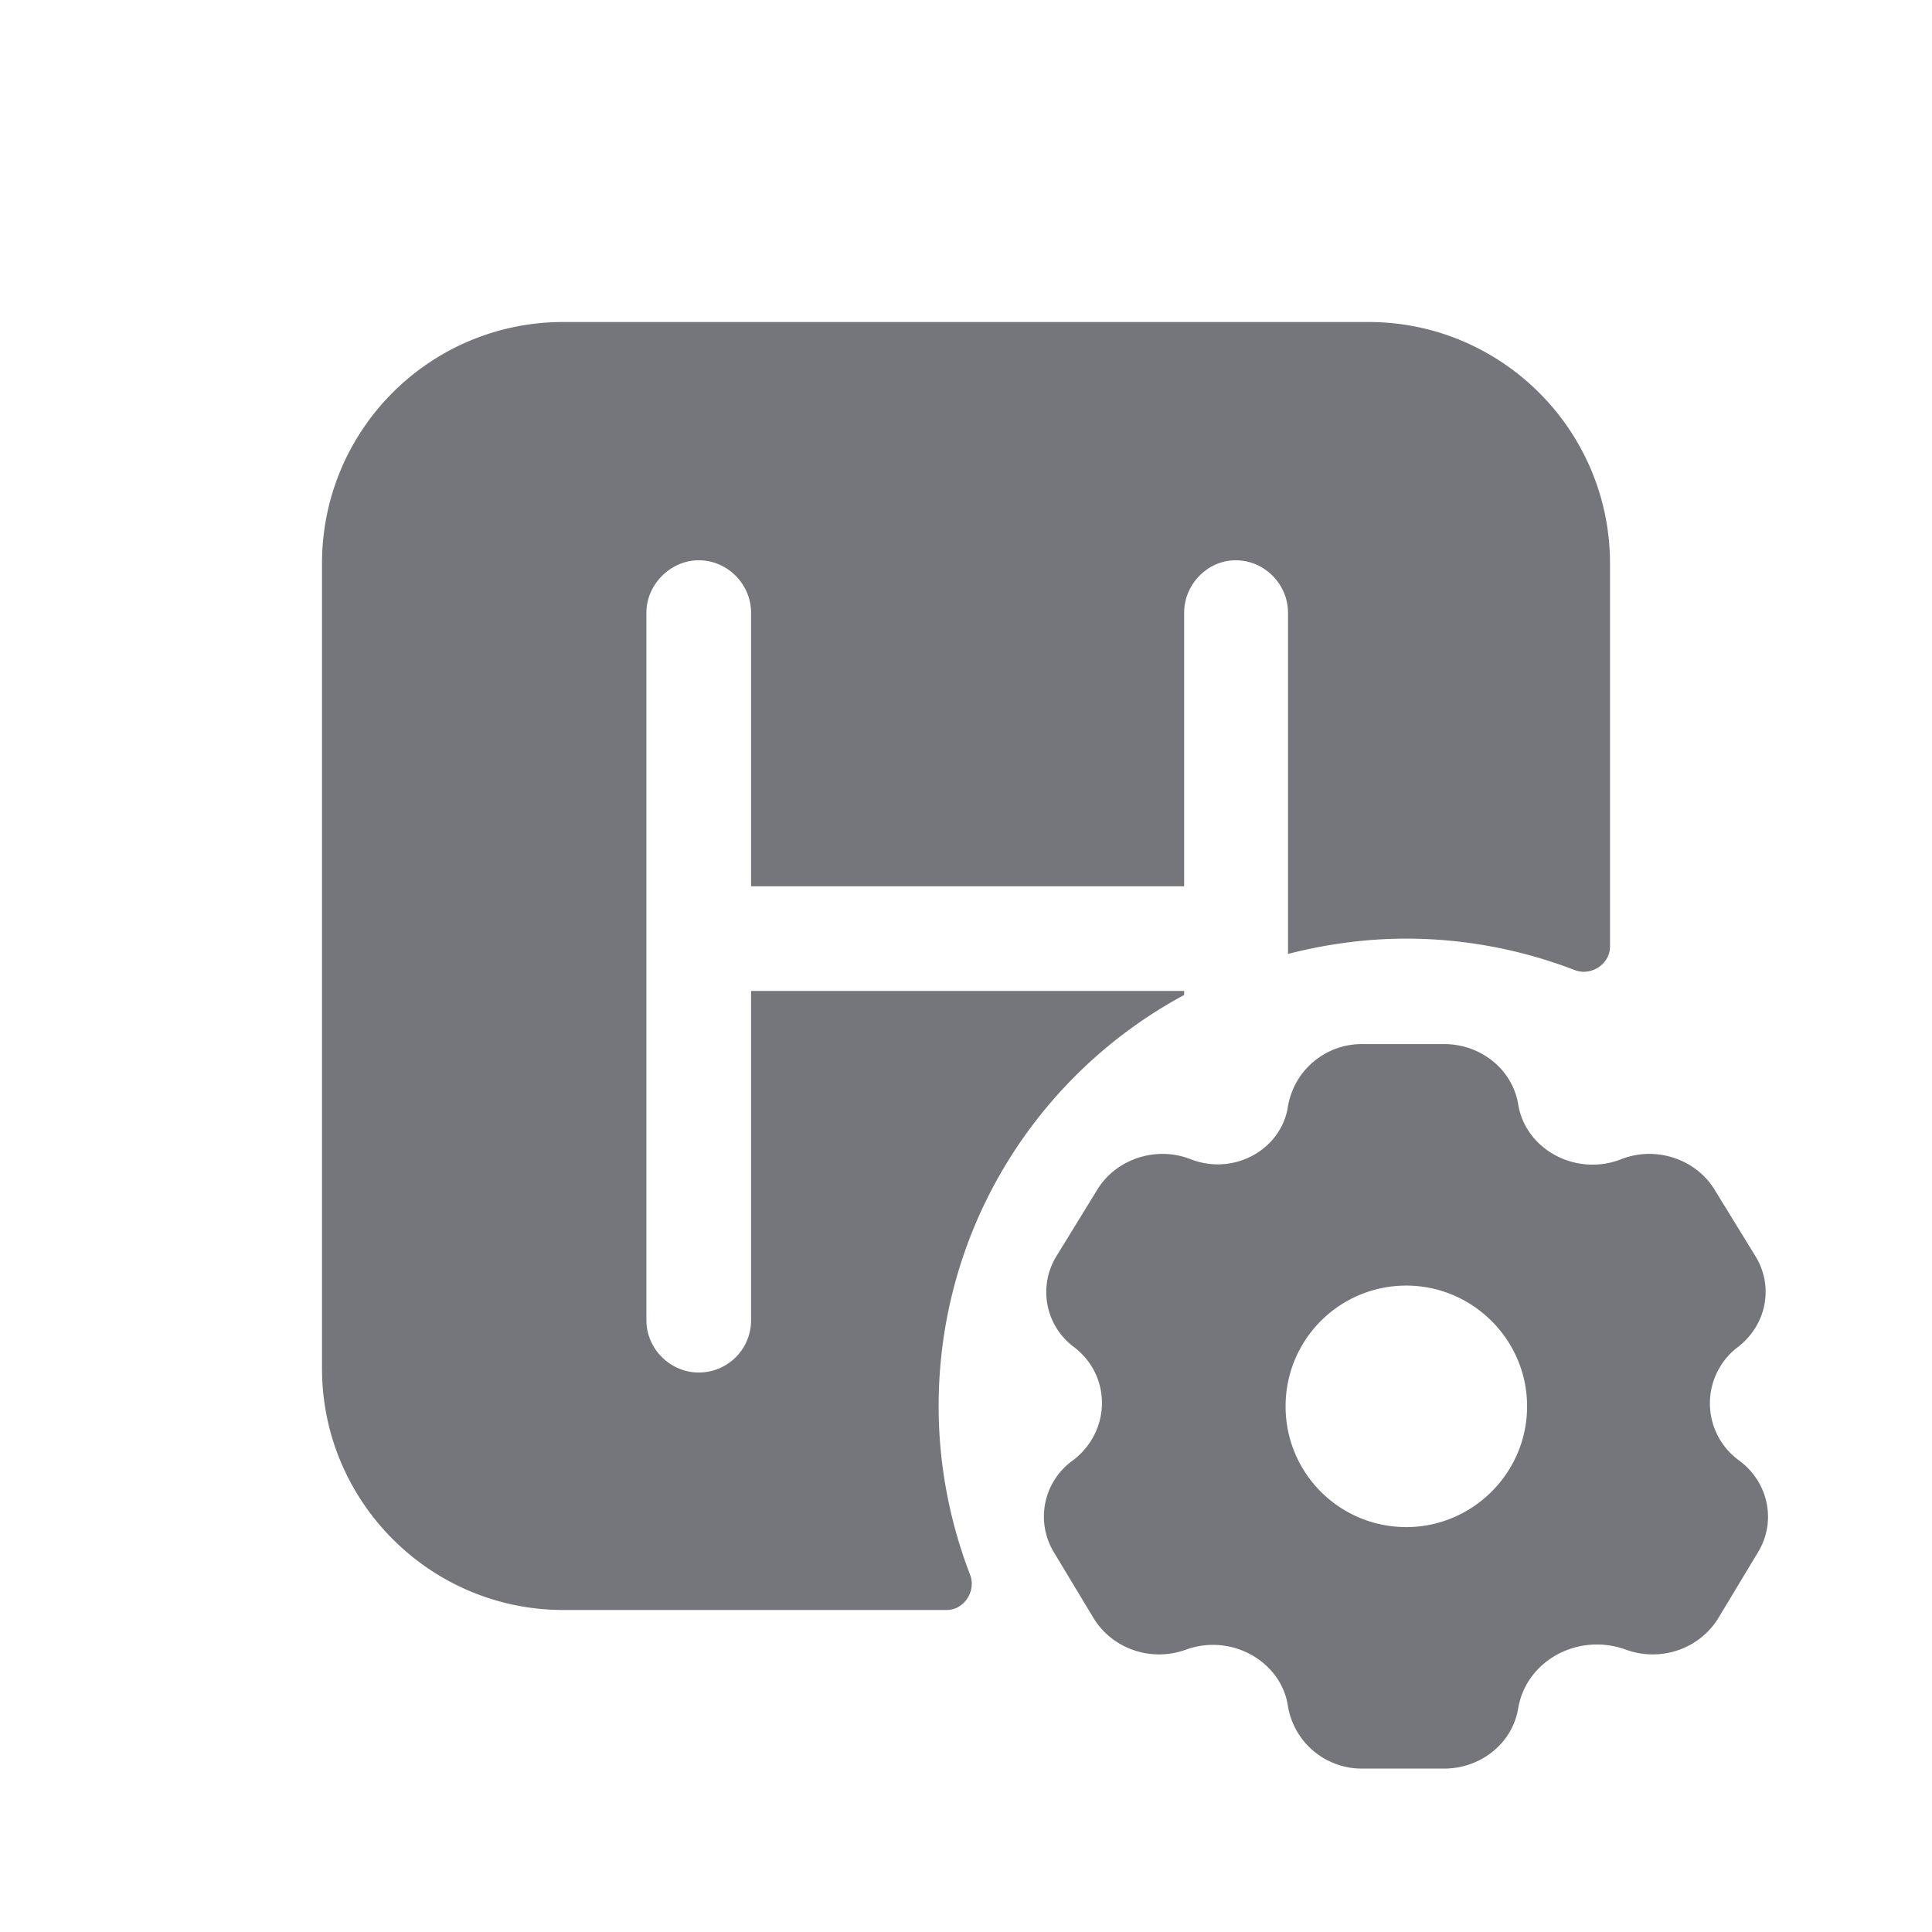 <svg xmlns="http://www.w3.org/2000/svg" fill="none" viewBox="0 0 24 24" focusable="false"><path fill="#74767B" fill-rule="evenodd" d="M20 11.76c0 .22-.24.37-.44.29-.65-.25-1.36-.39-2.09-.39-.51 0-1 .07-1.47.19V7.61c0-.35-.29-.65-.65-.65-.35 0-.64.3-.64.65v3.4H9.33v-3.4c0-.35-.29-.65-.65-.65-.35 0-.65.3-.65.65v8.79c0 .36.3.65.65.65.36 0 .65-.29.65-.65v-4.09h5.38v.05c-1.82.98-3.05 2.9-3.05 5.11 0 .73.14 1.44.39 2.09.08.2-.07.44-.29.44H7c-1.66 0-3-1.35-3-3V7c0-1.66 1.34-3 3-3h10c1.65 0 3 1.34 3 3zm-4 1.98a.93.93 0 0 1 .93-.77h1.01c.46 0 .85.32.92.75.09.56.72.9 1.28.68.43-.17.93 0 1.16.38l.51.83c.23.38.13.86-.23 1.13a.877.877 0 0 0 .02 1.4c.37.27.47.76.24 1.14l-.5.83c-.24.38-.72.54-1.15.38-.59-.21-1.23.14-1.33.73-.07.43-.46.75-.92.75h-1.01a.93.93 0 0 1-.93-.77c-.08-.56-.7-.91-1.26-.71-.43.16-.91 0-1.15-.38l-.5-.83a.856.856 0 0 1 .24-1.14c.47-.36.48-1.04.02-1.4a.85.85 0 0 1-.23-1.13l.51-.83c.23-.38.73-.55 1.16-.38.54.21 1.13-.12 1.21-.66m1.47 5.23c.82 0 1.5-.67 1.5-1.5s-.68-1.5-1.5-1.5c-.83 0-1.5.67-1.5 1.5s.67 1.5 1.5 1.5"/></svg>